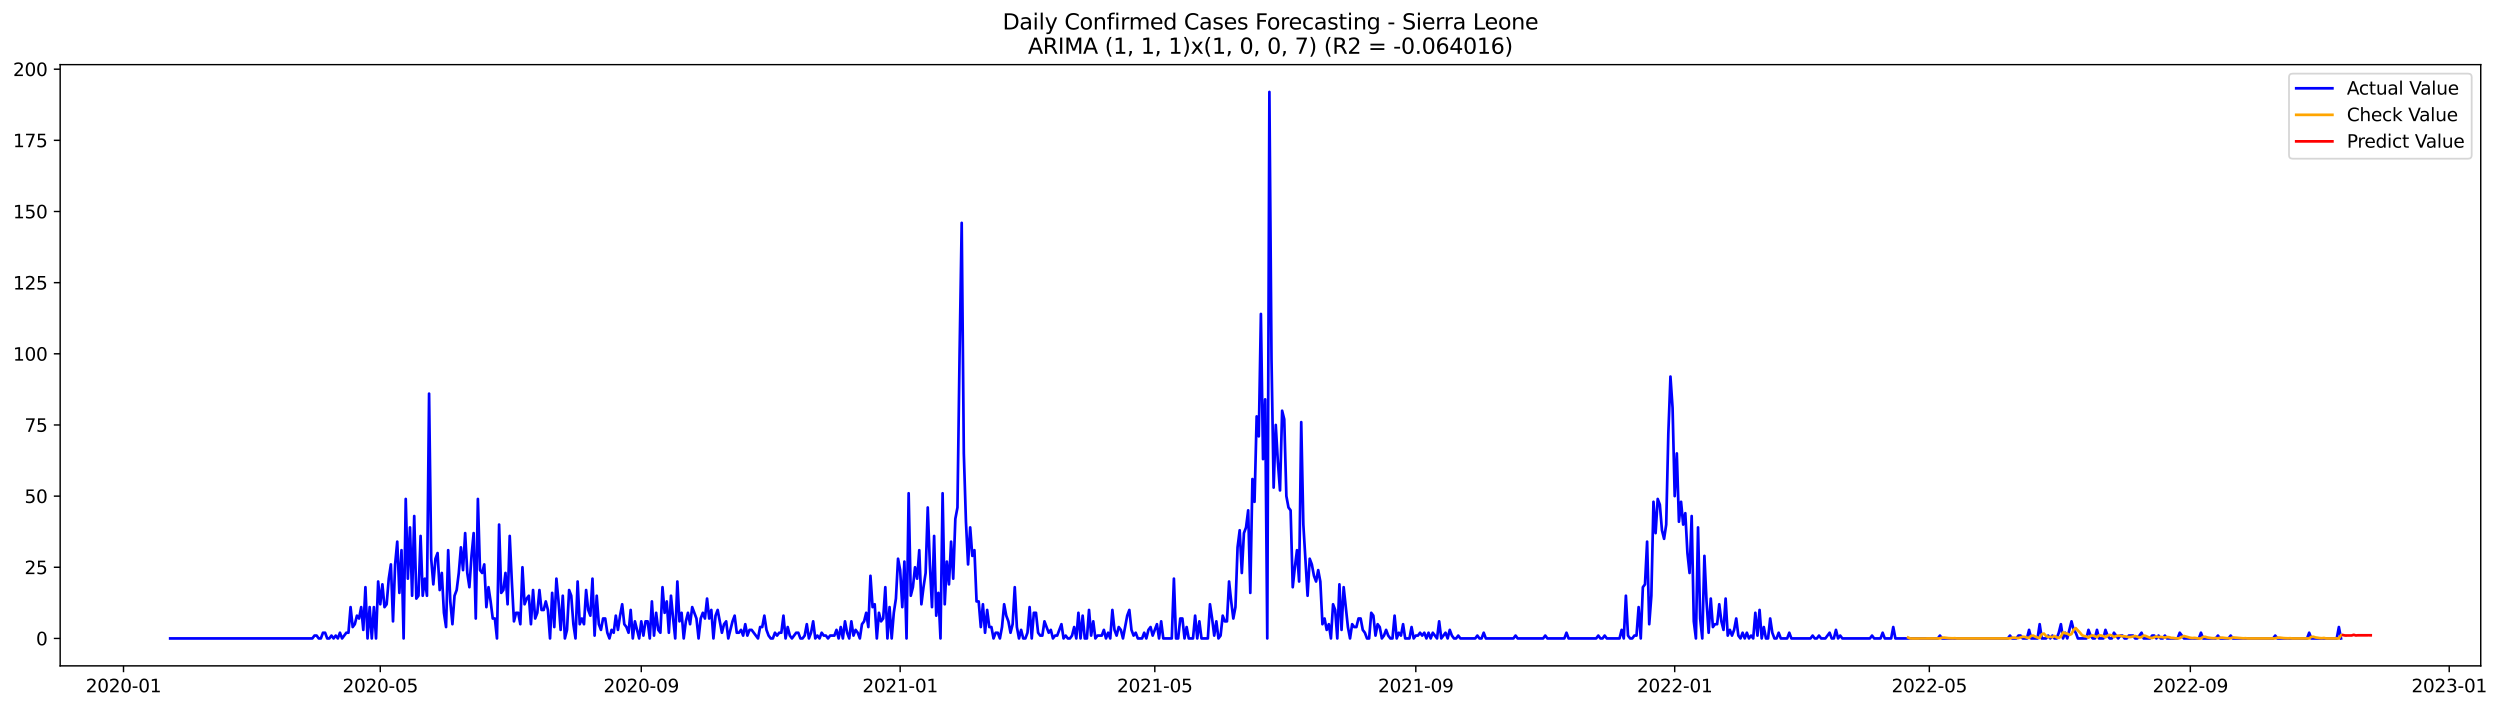 <?xml version="1.0" encoding="utf-8" standalone="no"?>
<!DOCTYPE svg PUBLIC "-//W3C//DTD SVG 1.1//EN"
  "http://www.w3.org/Graphics/SVG/1.1/DTD/svg11.dtd">
<svg xmlns:xlink="http://www.w3.org/1999/xlink" width="1383.145pt" height="392.274pt" viewBox="0 0 1383.145 392.274" xmlns="http://www.w3.org/2000/svg" version="1.1">
 <defs>
  <style type="text/css">*{stroke-linejoin: round; stroke-linecap: butt}</style>
 </defs>
 <g id="figure_1">
  <g id="patch_1">
   <path d="M 0 392.274 
L 1383.145 392.274 
L 1383.145 0 
L 0 0 
z
" style="fill: #ffffff"/>
  </g>
  <g id="axes_1">
   <g id="patch_2">
    <path d="M 33.288 368.396 
L 1372.487 368.396 
L 1372.487 35.755 
L 33.288 35.755 
z
" style="fill: #ffffff"/>
   </g>
   <g id="matplotlib.axis_1">
    <g id="xtick_1">
     <g id="line2d_1">
      <defs>
       <path id="m77783241b8" d="M 0 0 
L 0 3.5 
" style="stroke: #000000; stroke-width: 0.8"/>
      </defs>
      <g>
       <use xlink:href="#m77783241b8" x="68.332" y="368.396" style="stroke: #000000; stroke-width: 0.8"/>
      </g>
     </g>
     <g id="text_1">
      <!-- 2020-01 -->
      <g transform="translate(47.44 382.994)scale(0.1 -0.1)">
       <defs>
        <path id="DejaVuSans-32" d="M 1228 531 
L 3431 531 
L 3431 0 
L 469 0 
L 469 531 
Q 828 903 1448 1529 
Q 2069 2156 2228 2338 
Q 2531 2678 2651 2914 
Q 2772 3150 2772 3378 
Q 2772 3750 2511 3984 
Q 2250 4219 1831 4219 
Q 1534 4219 1204 4116 
Q 875 4013 500 3803 
L 500 4441 
Q 881 4594 1212 4672 
Q 1544 4750 1819 4750 
Q 2544 4750 2975 4387 
Q 3406 4025 3406 3419 
Q 3406 3131 3298 2873 
Q 3191 2616 2906 2266 
Q 2828 2175 2409 1742 
Q 1991 1309 1228 531 
z
" transform="scale(0.016)"/>
        <path id="DejaVuSans-30" d="M 2034 4250 
Q 1547 4250 1301 3770 
Q 1056 3291 1056 2328 
Q 1056 1369 1301 889 
Q 1547 409 2034 409 
Q 2525 409 2770 889 
Q 3016 1369 3016 2328 
Q 3016 3291 2770 3770 
Q 2525 4250 2034 4250 
z
M 2034 4750 
Q 2819 4750 3233 4129 
Q 3647 3509 3647 2328 
Q 3647 1150 3233 529 
Q 2819 -91 2034 -91 
Q 1250 -91 836 529 
Q 422 1150 422 2328 
Q 422 3509 836 4129 
Q 1250 4750 2034 4750 
z
" transform="scale(0.016)"/>
        <path id="DejaVuSans-2d" d="M 313 2009 
L 1997 2009 
L 1997 1497 
L 313 1497 
L 313 2009 
z
" transform="scale(0.016)"/>
        <path id="DejaVuSans-31" d="M 794 531 
L 1825 531 
L 1825 4091 
L 703 3866 
L 703 4441 
L 1819 4666 
L 2450 4666 
L 2450 531 
L 3481 531 
L 3481 0 
L 794 0 
L 794 531 
z
" transform="scale(0.016)"/>
       </defs>
       <use xlink:href="#DejaVuSans-32"/>
       <use xlink:href="#DejaVuSans-30" x="63.623"/>
       <use xlink:href="#DejaVuSans-32" x="127.246"/>
       <use xlink:href="#DejaVuSans-30" x="190.869"/>
       <use xlink:href="#DejaVuSans-2d" x="254.492"/>
       <use xlink:href="#DejaVuSans-30" x="290.576"/>
       <use xlink:href="#DejaVuSans-31" x="354.199"/>
      </g>
     </g>
    </g>
    <g id="xtick_2">
     <g id="line2d_2">
      <g>
       <use xlink:href="#m77783241b8" x="210.388" y="368.396" style="stroke: #000000; stroke-width: 0.8"/>
      </g>
     </g>
     <g id="text_2">
      <!-- 2020-05 -->
      <g transform="translate(189.496 382.994)scale(0.1 -0.1)">
       <defs>
        <path id="DejaVuSans-35" d="M 691 4666 
L 3169 4666 
L 3169 4134 
L 1269 4134 
L 1269 2991 
Q 1406 3038 1543 3061 
Q 1681 3084 1819 3084 
Q 2600 3084 3056 2656 
Q 3513 2228 3513 1497 
Q 3513 744 3044 326 
Q 2575 -91 1722 -91 
Q 1428 -91 1123 -41 
Q 819 9 494 109 
L 494 744 
Q 775 591 1075 516 
Q 1375 441 1709 441 
Q 2250 441 2565 725 
Q 2881 1009 2881 1497 
Q 2881 1984 2565 2268 
Q 2250 2553 1709 2553 
Q 1456 2553 1204 2497 
Q 953 2441 691 2322 
L 691 4666 
z
" transform="scale(0.016)"/>
       </defs>
       <use xlink:href="#DejaVuSans-32"/>
       <use xlink:href="#DejaVuSans-30" x="63.623"/>
       <use xlink:href="#DejaVuSans-32" x="127.246"/>
       <use xlink:href="#DejaVuSans-30" x="190.869"/>
       <use xlink:href="#DejaVuSans-2d" x="254.492"/>
       <use xlink:href="#DejaVuSans-30" x="290.576"/>
       <use xlink:href="#DejaVuSans-35" x="354.199"/>
      </g>
     </g>
    </g>
    <g id="xtick_3">
     <g id="line2d_3">
      <g>
       <use xlink:href="#m77783241b8" x="354.792" y="368.396" style="stroke: #000000; stroke-width: 0.8"/>
      </g>
     </g>
     <g id="text_3">
      <!-- 2020-09 -->
      <g transform="translate(333.9 382.994)scale(0.1 -0.1)">
       <defs>
        <path id="DejaVuSans-39" d="M 703 97 
L 703 672 
Q 941 559 1184 500 
Q 1428 441 1663 441 
Q 2288 441 2617 861 
Q 2947 1281 2994 2138 
Q 2813 1869 2534 1725 
Q 2256 1581 1919 1581 
Q 1219 1581 811 2004 
Q 403 2428 403 3163 
Q 403 3881 828 4315 
Q 1253 4750 1959 4750 
Q 2769 4750 3195 4129 
Q 3622 3509 3622 2328 
Q 3622 1225 3098 567 
Q 2575 -91 1691 -91 
Q 1453 -91 1209 -44 
Q 966 3 703 97 
z
M 1959 2075 
Q 2384 2075 2632 2365 
Q 2881 2656 2881 3163 
Q 2881 3666 2632 3958 
Q 2384 4250 1959 4250 
Q 1534 4250 1286 3958 
Q 1038 3666 1038 3163 
Q 1038 2656 1286 2365 
Q 1534 2075 1959 2075 
z
" transform="scale(0.016)"/>
       </defs>
       <use xlink:href="#DejaVuSans-32"/>
       <use xlink:href="#DejaVuSans-30" x="63.623"/>
       <use xlink:href="#DejaVuSans-32" x="127.246"/>
       <use xlink:href="#DejaVuSans-30" x="190.869"/>
       <use xlink:href="#DejaVuSans-2d" x="254.492"/>
       <use xlink:href="#DejaVuSans-30" x="290.576"/>
       <use xlink:href="#DejaVuSans-39" x="354.199"/>
      </g>
     </g>
    </g>
    <g id="xtick_4">
     <g id="line2d_4">
      <g>
       <use xlink:href="#m77783241b8" x="498.022" y="368.396" style="stroke: #000000; stroke-width: 0.8"/>
      </g>
     </g>
     <g id="text_4">
      <!-- 2021-01 -->
      <g transform="translate(477.13 382.994)scale(0.1 -0.1)">
       <use xlink:href="#DejaVuSans-32"/>
       <use xlink:href="#DejaVuSans-30" x="63.623"/>
       <use xlink:href="#DejaVuSans-32" x="127.246"/>
       <use xlink:href="#DejaVuSans-31" x="190.869"/>
       <use xlink:href="#DejaVuSans-2d" x="254.492"/>
       <use xlink:href="#DejaVuSans-30" x="290.576"/>
       <use xlink:href="#DejaVuSans-31" x="354.199"/>
      </g>
     </g>
    </g>
    <g id="xtick_5">
     <g id="line2d_5">
      <g>
       <use xlink:href="#m77783241b8" x="638.904" y="368.396" style="stroke: #000000; stroke-width: 0.8"/>
      </g>
     </g>
     <g id="text_5">
      <!-- 2021-05 -->
      <g transform="translate(618.012 382.994)scale(0.1 -0.1)">
       <use xlink:href="#DejaVuSans-32"/>
       <use xlink:href="#DejaVuSans-30" x="63.623"/>
       <use xlink:href="#DejaVuSans-32" x="127.246"/>
       <use xlink:href="#DejaVuSans-31" x="190.869"/>
       <use xlink:href="#DejaVuSans-2d" x="254.492"/>
       <use xlink:href="#DejaVuSans-30" x="290.576"/>
       <use xlink:href="#DejaVuSans-35" x="354.199"/>
      </g>
     </g>
    </g>
    <g id="xtick_6">
     <g id="line2d_6">
      <g>
       <use xlink:href="#m77783241b8" x="783.308" y="368.396" style="stroke: #000000; stroke-width: 0.8"/>
      </g>
     </g>
     <g id="text_6">
      <!-- 2021-09 -->
      <g transform="translate(762.416 382.994)scale(0.1 -0.1)">
       <use xlink:href="#DejaVuSans-32"/>
       <use xlink:href="#DejaVuSans-30" x="63.623"/>
       <use xlink:href="#DejaVuSans-32" x="127.246"/>
       <use xlink:href="#DejaVuSans-31" x="190.869"/>
       <use xlink:href="#DejaVuSans-2d" x="254.492"/>
       <use xlink:href="#DejaVuSans-30" x="290.576"/>
       <use xlink:href="#DejaVuSans-39" x="354.199"/>
      </g>
     </g>
    </g>
    <g id="xtick_7">
     <g id="line2d_7">
      <g>
       <use xlink:href="#m77783241b8" x="926.538" y="368.396" style="stroke: #000000; stroke-width: 0.8"/>
      </g>
     </g>
     <g id="text_7">
      <!-- 2022-01 -->
      <g transform="translate(905.646 382.994)scale(0.1 -0.1)">
       <use xlink:href="#DejaVuSans-32"/>
       <use xlink:href="#DejaVuSans-30" x="63.623"/>
       <use xlink:href="#DejaVuSans-32" x="127.246"/>
       <use xlink:href="#DejaVuSans-32" x="190.869"/>
       <use xlink:href="#DejaVuSans-2d" x="254.492"/>
       <use xlink:href="#DejaVuSans-30" x="290.576"/>
       <use xlink:href="#DejaVuSans-31" x="354.199"/>
      </g>
     </g>
    </g>
    <g id="xtick_8">
     <g id="line2d_8">
      <g>
       <use xlink:href="#m77783241b8" x="1067.419" y="368.396" style="stroke: #000000; stroke-width: 0.8"/>
      </g>
     </g>
     <g id="text_8">
      <!-- 2022-05 -->
      <g transform="translate(1046.528 382.994)scale(0.1 -0.1)">
       <use xlink:href="#DejaVuSans-32"/>
       <use xlink:href="#DejaVuSans-30" x="63.623"/>
       <use xlink:href="#DejaVuSans-32" x="127.246"/>
       <use xlink:href="#DejaVuSans-32" x="190.869"/>
       <use xlink:href="#DejaVuSans-2d" x="254.492"/>
       <use xlink:href="#DejaVuSans-30" x="290.576"/>
       <use xlink:href="#DejaVuSans-35" x="354.199"/>
      </g>
     </g>
    </g>
    <g id="xtick_9">
     <g id="line2d_9">
      <g>
       <use xlink:href="#m77783241b8" x="1211.823" y="368.396" style="stroke: #000000; stroke-width: 0.8"/>
      </g>
     </g>
     <g id="text_9">
      <!-- 2022-09 -->
      <g transform="translate(1190.932 382.994)scale(0.1 -0.1)">
       <use xlink:href="#DejaVuSans-32"/>
       <use xlink:href="#DejaVuSans-30" x="63.623"/>
       <use xlink:href="#DejaVuSans-32" x="127.246"/>
       <use xlink:href="#DejaVuSans-32" x="190.869"/>
       <use xlink:href="#DejaVuSans-2d" x="254.492"/>
       <use xlink:href="#DejaVuSans-30" x="290.576"/>
       <use xlink:href="#DejaVuSans-39" x="354.199"/>
      </g>
     </g>
    </g>
    <g id="xtick_10">
     <g id="line2d_10">
      <g>
       <use xlink:href="#m77783241b8" x="1355.053" y="368.396" style="stroke: #000000; stroke-width: 0.8"/>
      </g>
     </g>
     <g id="text_10">
      <!-- 2023-01 -->
      <g transform="translate(1334.162 382.994)scale(0.1 -0.1)">
       <defs>
        <path id="DejaVuSans-33" d="M 2597 2516 
Q 3050 2419 3304 2112 
Q 3559 1806 3559 1356 
Q 3559 666 3084 287 
Q 2609 -91 1734 -91 
Q 1441 -91 1130 -33 
Q 819 25 488 141 
L 488 750 
Q 750 597 1062 519 
Q 1375 441 1716 441 
Q 2309 441 2620 675 
Q 2931 909 2931 1356 
Q 2931 1769 2642 2001 
Q 2353 2234 1838 2234 
L 1294 2234 
L 1294 2753 
L 1863 2753 
Q 2328 2753 2575 2939 
Q 2822 3125 2822 3475 
Q 2822 3834 2567 4026 
Q 2313 4219 1838 4219 
Q 1578 4219 1281 4162 
Q 984 4106 628 3988 
L 628 4550 
Q 988 4650 1302 4700 
Q 1616 4750 1894 4750 
Q 2613 4750 3031 4423 
Q 3450 4097 3450 3541 
Q 3450 3153 3228 2886 
Q 3006 2619 2597 2516 
z
" transform="scale(0.016)"/>
       </defs>
       <use xlink:href="#DejaVuSans-32"/>
       <use xlink:href="#DejaVuSans-30" x="63.623"/>
       <use xlink:href="#DejaVuSans-32" x="127.246"/>
       <use xlink:href="#DejaVuSans-33" x="190.869"/>
       <use xlink:href="#DejaVuSans-2d" x="254.492"/>
       <use xlink:href="#DejaVuSans-30" x="290.576"/>
       <use xlink:href="#DejaVuSans-31" x="354.199"/>
      </g>
     </g>
    </g>
   </g>
   <g id="matplotlib.axis_2">
    <g id="ytick_1">
     <g id="line2d_11">
      <defs>
       <path id="m0a42fe0233" d="M 0 0 
L -3.5 0 
" style="stroke: #000000; stroke-width: 0.8"/>
      </defs>
      <g>
       <use xlink:href="#m0a42fe0233" x="33.288" y="353.215" style="stroke: #000000; stroke-width: 0.8"/>
      </g>
     </g>
     <g id="text_11">
      <!-- 0 -->
      <g transform="translate(19.925 357.014)scale(0.1 -0.1)">
       <use xlink:href="#DejaVuSans-30"/>
      </g>
     </g>
    </g>
    <g id="ytick_2">
     <g id="line2d_12">
      <g>
       <use xlink:href="#m0a42fe0233" x="33.288" y="313.848" style="stroke: #000000; stroke-width: 0.8"/>
      </g>
     </g>
     <g id="text_12">
      <!-- 25 -->
      <g transform="translate(13.562 317.647)scale(0.1 -0.1)">
       <use xlink:href="#DejaVuSans-32"/>
       <use xlink:href="#DejaVuSans-35" x="63.623"/>
      </g>
     </g>
    </g>
    <g id="ytick_3">
     <g id="line2d_13">
      <g>
       <use xlink:href="#m0a42fe0233" x="33.288" y="274.481" style="stroke: #000000; stroke-width: 0.8"/>
      </g>
     </g>
     <g id="text_13">
      <!-- 50 -->
      <g transform="translate(13.562 278.28)scale(0.1 -0.1)">
       <use xlink:href="#DejaVuSans-35"/>
       <use xlink:href="#DejaVuSans-30" x="63.623"/>
      </g>
     </g>
    </g>
    <g id="ytick_4">
     <g id="line2d_14">
      <g>
       <use xlink:href="#m0a42fe0233" x="33.288" y="235.113" style="stroke: #000000; stroke-width: 0.8"/>
      </g>
     </g>
     <g id="text_14">
      <!-- 75 -->
      <g transform="translate(13.562 238.913)scale(0.1 -0.1)">
       <defs>
        <path id="DejaVuSans-37" d="M 525 4666 
L 3525 4666 
L 3525 4397 
L 1831 0 
L 1172 0 
L 2766 4134 
L 525 4134 
L 525 4666 
z
" transform="scale(0.016)"/>
       </defs>
       <use xlink:href="#DejaVuSans-37"/>
       <use xlink:href="#DejaVuSans-35" x="63.623"/>
      </g>
     </g>
    </g>
    <g id="ytick_5">
     <g id="line2d_15">
      <g>
       <use xlink:href="#m0a42fe0233" x="33.288" y="195.746" style="stroke: #000000; stroke-width: 0.8"/>
      </g>
     </g>
     <g id="text_15">
      <!-- 100 -->
      <g transform="translate(7.2 199.546)scale(0.1 -0.1)">
       <use xlink:href="#DejaVuSans-31"/>
       <use xlink:href="#DejaVuSans-30" x="63.623"/>
       <use xlink:href="#DejaVuSans-30" x="127.246"/>
      </g>
     </g>
    </g>
    <g id="ytick_6">
     <g id="line2d_16">
      <g>
       <use xlink:href="#m0a42fe0233" x="33.288" y="156.379" style="stroke: #000000; stroke-width: 0.8"/>
      </g>
     </g>
     <g id="text_16">
      <!-- 125 -->
      <g transform="translate(7.2 160.179)scale(0.1 -0.1)">
       <use xlink:href="#DejaVuSans-31"/>
       <use xlink:href="#DejaVuSans-32" x="63.623"/>
       <use xlink:href="#DejaVuSans-35" x="127.246"/>
      </g>
     </g>
    </g>
    <g id="ytick_7">
     <g id="line2d_17">
      <g>
       <use xlink:href="#m0a42fe0233" x="33.288" y="117.012" style="stroke: #000000; stroke-width: 0.8"/>
      </g>
     </g>
     <g id="text_17">
      <!-- 150 -->
      <g transform="translate(7.2 120.811)scale(0.1 -0.1)">
       <use xlink:href="#DejaVuSans-31"/>
       <use xlink:href="#DejaVuSans-35" x="63.623"/>
       <use xlink:href="#DejaVuSans-30" x="127.246"/>
      </g>
     </g>
    </g>
    <g id="ytick_8">
     <g id="line2d_18">
      <g>
       <use xlink:href="#m0a42fe0233" x="33.288" y="77.645" style="stroke: #000000; stroke-width: 0.8"/>
      </g>
     </g>
     <g id="text_18">
      <!-- 175 -->
      <g transform="translate(7.2 81.444)scale(0.1 -0.1)">
       <use xlink:href="#DejaVuSans-31"/>
       <use xlink:href="#DejaVuSans-37" x="63.623"/>
       <use xlink:href="#DejaVuSans-35" x="127.246"/>
      </g>
     </g>
    </g>
    <g id="ytick_9">
     <g id="line2d_19">
      <g>
       <use xlink:href="#m0a42fe0233" x="33.288" y="38.278" style="stroke: #000000; stroke-width: 0.8"/>
      </g>
     </g>
     <g id="text_19">
      <!-- 200 -->
      <g transform="translate(7.2 42.077)scale(0.1 -0.1)">
       <use xlink:href="#DejaVuSans-32"/>
       <use xlink:href="#DejaVuSans-30" x="63.623"/>
       <use xlink:href="#DejaVuSans-30" x="127.246"/>
      </g>
     </g>
    </g>
   </g>
   <g id="line2d_20">
    <path d="M 94.16 353.215 
L 172.819 353.215 
L 173.993 351.64 
L 175.167 351.64 
L 176.341 353.215 
L 177.515 353.215 
L 178.689 350.065 
L 179.863 350.065 
L 181.037 353.215 
L 182.211 353.215 
L 183.385 351.64 
L 184.559 353.215 
L 185.733 351.64 
L 186.907 353.215 
L 188.082 350.065 
L 189.256 353.215 
L 191.604 350.065 
L 192.778 350.065 
L 193.952 335.893 
L 195.126 346.916 
L 196.3 345.341 
L 197.474 340.617 
L 198.648 342.192 
L 199.822 335.893 
L 200.996 348.491 
L 202.17 324.87 
L 203.344 353.215 
L 204.518 335.893 
L 205.692 353.215 
L 206.866 335.893 
L 208.04 353.215 
L 209.214 321.721 
L 210.388 334.319 
L 211.562 323.296 
L 212.736 335.893 
L 213.91 334.319 
L 215.084 320.146 
L 216.258 312.273 
L 217.432 343.767 
L 218.606 312.273 
L 219.78 299.676 
L 220.954 328.02 
L 222.128 304.4 
L 223.302 353.215 
L 224.476 276.055 
L 225.65 320.146 
L 226.824 291.802 
L 227.998 329.595 
L 229.172 285.503 
L 230.346 331.169 
L 231.52 329.595 
L 232.694 296.526 
L 233.868 329.595 
L 235.042 320.146 
L 236.216 329.595 
L 237.39 217.792 
L 238.564 309.124 
L 239.738 323.296 
L 240.912 309.124 
L 242.086 305.974 
L 243.26 326.445 
L 244.434 316.997 
L 245.608 339.043 
L 246.782 346.916 
L 247.956 304.4 
L 249.13 332.744 
L 250.304 345.341 
L 251.478 329.595 
L 252.652 326.445 
L 253.826 316.997 
L 255 302.825 
L 256.174 315.422 
L 257.348 294.951 
L 258.522 316.997 
L 259.696 324.87 
L 260.87 307.549 
L 262.045 294.951 
L 263.219 342.192 
L 264.393 276.055 
L 265.567 315.422 
L 266.741 316.997 
L 267.915 312.273 
L 269.089 335.893 
L 270.263 324.87 
L 271.437 332.744 
L 272.611 342.192 
L 273.785 342.192 
L 274.959 353.215 
L 276.133 290.227 
L 277.307 328.02 
L 278.481 326.445 
L 279.655 316.997 
L 280.829 334.319 
L 282.003 296.526 
L 283.177 321.721 
L 284.351 343.767 
L 285.525 339.043 
L 286.699 339.043 
L 287.873 345.341 
L 289.047 313.848 
L 290.221 334.319 
L 291.395 331.169 
L 292.569 329.595 
L 293.743 345.341 
L 294.917 326.445 
L 296.091 342.192 
L 297.265 339.043 
L 298.439 326.445 
L 299.613 337.468 
L 300.787 337.468 
L 301.961 332.744 
L 303.135 337.468 
L 304.309 353.215 
L 305.483 328.02 
L 306.657 346.916 
L 307.831 320.146 
L 309.005 332.744 
L 310.179 348.491 
L 311.353 329.595 
L 312.527 353.215 
L 313.701 348.491 
L 314.875 326.445 
L 316.049 329.595 
L 317.223 345.341 
L 318.397 353.215 
L 319.571 321.721 
L 320.745 345.341 
L 321.919 342.192 
L 323.093 345.341 
L 324.267 326.445 
L 325.441 337.468 
L 326.615 340.617 
L 327.789 320.146 
L 328.963 351.64 
L 330.137 329.595 
L 331.311 345.341 
L 332.485 348.491 
L 333.659 342.192 
L 334.833 342.192 
L 336.008 350.065 
L 337.182 353.215 
L 338.356 348.491 
L 339.53 350.065 
L 340.704 340.617 
L 341.878 348.491 
L 343.052 340.617 
L 344.226 334.319 
L 345.4 345.341 
L 346.574 346.916 
L 347.748 350.065 
L 348.922 337.468 
L 350.096 353.215 
L 351.27 343.767 
L 353.618 353.215 
L 354.792 343.767 
L 355.966 351.64 
L 357.14 343.767 
L 358.314 343.767 
L 359.488 353.215 
L 360.662 332.744 
L 361.836 351.64 
L 363.01 339.043 
L 364.184 348.491 
L 365.358 350.065 
L 366.532 324.87 
L 367.706 339.043 
L 368.88 332.744 
L 370.054 350.065 
L 371.228 329.595 
L 372.402 342.192 
L 373.576 353.215 
L 374.75 321.721 
L 375.924 343.767 
L 377.098 339.043 
L 378.272 353.215 
L 379.446 343.767 
L 380.62 339.043 
L 381.794 345.341 
L 382.968 335.893 
L 385.316 342.192 
L 386.49 353.215 
L 387.664 342.192 
L 388.838 339.043 
L 390.012 342.192 
L 391.186 331.169 
L 392.36 342.192 
L 393.534 337.468 
L 394.708 353.215 
L 395.882 340.617 
L 397.056 337.468 
L 399.404 350.065 
L 400.578 345.341 
L 401.752 343.767 
L 402.926 353.215 
L 405.274 343.767 
L 406.448 340.617 
L 407.622 350.065 
L 408.797 350.065 
L 409.971 348.491 
L 411.145 351.64 
L 412.319 345.341 
L 413.493 351.64 
L 414.667 348.491 
L 415.841 348.491 
L 419.363 353.215 
L 420.537 346.916 
L 421.711 346.916 
L 422.885 340.617 
L 424.059 348.491 
L 425.233 351.64 
L 426.407 353.215 
L 427.581 353.215 
L 428.755 350.065 
L 429.929 351.64 
L 431.103 350.065 
L 432.277 350.065 
L 433.451 340.617 
L 434.625 353.215 
L 435.799 346.916 
L 436.973 351.64 
L 438.147 353.215 
L 440.495 350.065 
L 441.669 350.065 
L 442.843 353.215 
L 444.017 353.215 
L 445.191 351.64 
L 446.365 345.341 
L 447.539 353.215 
L 448.713 350.065 
L 449.887 343.767 
L 451.061 353.215 
L 452.235 351.64 
L 453.409 353.215 
L 454.583 350.065 
L 455.757 351.64 
L 456.931 351.64 
L 458.105 353.215 
L 459.279 351.64 
L 461.627 351.64 
L 462.801 348.491 
L 463.975 353.215 
L 465.149 346.916 
L 466.323 353.215 
L 467.497 343.767 
L 468.671 350.065 
L 469.845 353.215 
L 471.019 343.767 
L 472.193 351.64 
L 473.367 348.491 
L 474.541 350.065 
L 475.715 353.215 
L 476.889 345.341 
L 478.063 343.767 
L 479.237 339.043 
L 480.411 346.916 
L 481.585 318.572 
L 482.76 335.893 
L 483.934 334.319 
L 485.108 353.215 
L 486.282 339.043 
L 487.456 343.767 
L 488.63 342.192 
L 489.804 324.87 
L 490.978 353.215 
L 492.152 335.893 
L 493.326 353.215 
L 494.5 339.043 
L 495.674 331.169 
L 496.848 309.124 
L 498.022 315.422 
L 499.196 335.893 
L 500.37 310.698 
L 501.544 353.215 
L 502.718 272.906 
L 503.892 329.595 
L 505.066 324.87 
L 506.24 313.848 
L 507.414 320.146 
L 508.588 304.4 
L 509.762 334.319 
L 510.936 324.87 
L 512.11 316.997 
L 513.284 280.779 
L 514.458 312.273 
L 515.632 335.893 
L 516.806 296.526 
L 517.98 340.617 
L 519.154 328.02 
L 520.328 353.215 
L 521.502 272.906 
L 522.676 334.319 
L 523.85 310.698 
L 525.024 323.296 
L 526.198 299.676 
L 527.372 320.146 
L 528.546 287.078 
L 529.72 280.779 
L 530.894 195.746 
L 532.068 123.311 
L 533.242 250.86 
L 534.416 288.653 
L 535.59 312.273 
L 536.764 291.802 
L 537.938 307.549 
L 539.112 304.4 
L 540.286 332.744 
L 541.46 332.744 
L 542.634 346.916 
L 543.808 334.319 
L 544.982 350.065 
L 546.156 337.468 
L 547.33 346.916 
L 548.504 346.916 
L 549.678 353.215 
L 550.852 350.065 
L 552.026 350.065 
L 553.2 353.215 
L 554.374 346.916 
L 555.548 334.319 
L 556.723 340.617 
L 557.897 343.767 
L 559.071 350.065 
L 560.245 345.341 
L 561.419 324.87 
L 562.593 346.916 
L 563.767 353.215 
L 564.941 348.491 
L 566.115 353.215 
L 567.289 353.215 
L 568.463 350.065 
L 569.637 335.893 
L 570.811 353.215 
L 571.985 339.043 
L 573.159 339.043 
L 574.333 350.065 
L 575.507 351.64 
L 576.681 351.64 
L 577.855 343.767 
L 580.203 350.065 
L 581.377 348.491 
L 582.551 353.215 
L 583.725 351.64 
L 584.899 351.64 
L 587.247 345.341 
L 588.421 353.215 
L 589.595 351.64 
L 590.769 353.215 
L 591.943 353.215 
L 593.117 351.64 
L 594.291 346.916 
L 595.465 353.215 
L 596.639 339.043 
L 597.813 353.215 
L 598.987 340.617 
L 600.161 353.215 
L 601.335 353.215 
L 602.509 337.468 
L 603.683 351.64 
L 604.857 343.767 
L 606.031 353.215 
L 607.205 351.64 
L 609.553 351.64 
L 610.727 348.491 
L 611.901 353.215 
L 613.075 350.065 
L 614.249 353.215 
L 615.423 337.468 
L 616.597 348.491 
L 617.771 351.64 
L 618.945 346.916 
L 620.119 348.491 
L 621.293 353.215 
L 623.641 340.617 
L 624.815 337.468 
L 625.989 348.491 
L 627.163 351.64 
L 628.337 350.065 
L 629.512 353.215 
L 631.86 353.215 
L 633.034 350.065 
L 634.208 353.215 
L 635.382 348.491 
L 636.556 346.916 
L 637.73 351.64 
L 640.078 345.341 
L 641.252 353.215 
L 642.426 343.767 
L 643.6 353.215 
L 648.296 353.215 
L 649.47 320.146 
L 650.644 353.215 
L 651.818 353.215 
L 652.992 342.192 
L 654.166 342.192 
L 655.34 353.215 
L 656.514 346.916 
L 657.688 353.215 
L 660.036 353.215 
L 661.21 340.617 
L 662.384 353.215 
L 663.558 343.767 
L 664.732 353.215 
L 668.254 353.215 
L 669.428 334.319 
L 670.602 342.192 
L 671.776 351.64 
L 672.95 343.767 
L 674.124 353.215 
L 675.298 351.64 
L 676.472 340.617 
L 677.646 343.767 
L 678.82 343.767 
L 679.994 321.721 
L 681.168 332.744 
L 682.342 342.192 
L 683.516 335.893 
L 684.69 302.825 
L 685.864 293.377 
L 687.038 316.997 
L 688.212 294.951 
L 689.386 291.802 
L 690.56 282.354 
L 691.734 328.02 
L 692.908 265.032 
L 694.082 277.63 
L 695.256 230.389 
L 696.43 241.412 
L 697.604 173.701 
L 698.778 254.01 
L 699.952 220.941 
L 701.126 353.215 
L 702.3 50.876 
L 703.475 198.896 
L 704.649 269.757 
L 705.823 235.113 
L 706.997 255.584 
L 708.171 271.331 
L 709.345 227.24 
L 710.519 231.964 
L 711.693 274.481 
L 712.867 280.779 
L 714.041 282.354 
L 715.215 324.87 
L 716.389 313.848 
L 717.563 304.4 
L 718.737 321.721 
L 719.911 233.539 
L 721.085 290.227 
L 723.433 329.595 
L 724.607 309.124 
L 725.781 312.273 
L 726.955 318.572 
L 728.129 321.721 
L 729.303 315.422 
L 730.477 321.721 
L 731.651 345.341 
L 732.825 342.192 
L 733.999 348.491 
L 735.173 345.341 
L 736.347 353.215 
L 737.521 334.319 
L 738.695 337.468 
L 739.869 353.215 
L 741.043 323.296 
L 742.217 348.491 
L 743.391 324.87 
L 745.739 346.916 
L 746.913 353.215 
L 748.087 345.341 
L 749.261 346.916 
L 750.435 346.916 
L 751.609 342.192 
L 752.783 342.192 
L 753.957 348.491 
L 755.131 350.065 
L 756.305 353.215 
L 757.479 353.215 
L 758.653 339.043 
L 759.827 340.617 
L 761.001 351.64 
L 762.175 345.341 
L 763.349 346.916 
L 764.523 353.215 
L 765.697 351.64 
L 766.871 348.491 
L 768.045 351.64 
L 769.219 353.215 
L 770.393 353.215 
L 771.567 340.617 
L 772.741 353.215 
L 773.915 350.065 
L 775.089 351.64 
L 776.263 345.341 
L 777.438 353.215 
L 779.786 353.215 
L 780.96 346.916 
L 782.134 353.215 
L 783.308 351.64 
L 784.482 351.64 
L 785.656 350.065 
L 786.83 351.64 
L 788.004 350.065 
L 789.178 353.215 
L 790.352 350.065 
L 791.526 353.215 
L 792.7 350.065 
L 795.048 353.215 
L 796.222 343.767 
L 797.396 353.215 
L 799.744 350.065 
L 800.918 353.215 
L 802.092 348.491 
L 803.266 351.64 
L 804.44 353.215 
L 805.614 353.215 
L 806.788 351.64 
L 807.962 353.215 
L 816.18 353.215 
L 817.354 351.64 
L 818.528 353.215 
L 819.702 353.215 
L 820.876 350.065 
L 822.05 353.215 
L 837.312 353.215 
L 838.486 351.64 
L 839.66 353.215 
L 853.749 353.215 
L 854.923 351.64 
L 856.097 353.215 
L 865.489 353.215 
L 866.663 350.065 
L 867.837 353.215 
L 883.099 353.215 
L 884.273 351.64 
L 885.447 353.215 
L 886.621 353.215 
L 887.795 351.64 
L 888.969 353.215 
L 896.013 353.215 
L 897.187 348.491 
L 898.361 353.215 
L 899.535 329.595 
L 900.709 351.64 
L 901.883 353.215 
L 903.057 353.215 
L 904.231 351.64 
L 905.405 351.64 
L 906.579 335.893 
L 907.753 353.215 
L 908.927 324.87 
L 910.101 323.296 
L 911.275 299.676 
L 912.449 345.341 
L 913.623 329.595 
L 914.797 277.63 
L 915.971 294.951 
L 917.145 276.055 
L 918.319 279.205 
L 919.493 293.377 
L 920.667 298.101 
L 921.841 290.227 
L 923.015 239.838 
L 924.19 208.344 
L 925.364 225.665 
L 926.538 274.481 
L 927.712 250.86 
L 928.886 288.653 
L 930.06 277.63 
L 931.234 290.227 
L 932.408 283.929 
L 933.582 305.974 
L 934.756 316.997 
L 935.93 285.503 
L 937.104 343.767 
L 938.278 353.215 
L 939.452 291.802 
L 940.626 342.192 
L 941.8 353.215 
L 942.974 307.549 
L 944.148 332.744 
L 945.322 350.065 
L 946.496 331.169 
L 947.67 346.916 
L 948.844 345.341 
L 950.018 345.341 
L 951.192 334.319 
L 952.366 343.767 
L 953.54 348.491 
L 954.714 331.169 
L 955.888 351.64 
L 957.062 348.491 
L 958.236 351.64 
L 959.41 348.491 
L 960.584 342.192 
L 961.758 351.64 
L 962.932 353.215 
L 964.106 350.065 
L 965.28 353.215 
L 966.454 350.065 
L 967.628 353.215 
L 968.802 351.64 
L 969.976 353.215 
L 971.15 339.043 
L 972.324 351.64 
L 973.498 337.468 
L 974.672 353.215 
L 975.846 346.916 
L 977.02 353.215 
L 978.194 353.215 
L 979.368 342.192 
L 980.542 350.065 
L 981.716 353.215 
L 982.89 353.215 
L 984.064 350.065 
L 985.238 353.215 
L 988.76 353.215 
L 989.934 350.065 
L 991.108 353.215 
L 1001.675 353.215 
L 1002.849 351.64 
L 1004.023 353.215 
L 1005.197 353.215 
L 1006.371 351.64 
L 1007.545 353.215 
L 1009.893 353.215 
L 1012.241 350.065 
L 1013.415 353.215 
L 1014.589 353.215 
L 1015.763 348.491 
L 1016.937 353.215 
L 1018.111 351.64 
L 1019.285 353.215 
L 1034.547 353.215 
L 1035.721 351.64 
L 1036.895 353.215 
L 1040.417 353.215 
L 1041.591 350.065 
L 1042.765 353.215 
L 1046.287 353.215 
L 1047.461 346.916 
L 1048.635 353.215 
L 1072.116 353.215 
L 1073.29 351.64 
L 1074.464 353.215 
L 1110.858 353.215 
L 1112.032 351.64 
L 1113.206 353.215 
L 1115.554 353.215 
L 1116.728 351.64 
L 1117.902 351.64 
L 1119.076 353.215 
L 1121.424 353.215 
L 1122.598 348.491 
L 1123.772 353.215 
L 1127.294 353.215 
L 1128.468 345.341 
L 1129.642 353.215 
L 1131.99 353.215 
L 1133.164 351.64 
L 1134.338 353.215 
L 1135.512 351.64 
L 1136.686 353.215 
L 1137.86 353.215 
L 1139.034 350.065 
L 1140.208 345.341 
L 1141.382 353.215 
L 1142.556 350.065 
L 1143.73 353.215 
L 1146.079 343.767 
L 1147.253 348.491 
L 1148.427 350.065 
L 1149.601 353.215 
L 1154.297 353.215 
L 1155.471 348.491 
L 1156.645 351.64 
L 1157.819 353.215 
L 1158.993 353.215 
L 1160.167 348.491 
L 1161.341 353.215 
L 1163.689 353.215 
L 1164.863 348.491 
L 1166.037 351.64 
L 1167.211 353.215 
L 1168.385 353.215 
L 1169.559 350.065 
L 1171.907 353.215 
L 1173.081 351.64 
L 1174.255 351.64 
L 1175.429 353.215 
L 1176.603 353.215 
L 1177.777 351.64 
L 1180.125 351.64 
L 1181.299 353.215 
L 1182.473 353.215 
L 1184.821 350.065 
L 1185.995 353.215 
L 1189.517 353.215 
L 1190.691 351.64 
L 1191.865 351.64 
L 1193.039 353.215 
L 1194.213 351.64 
L 1195.387 353.215 
L 1196.561 353.215 
L 1197.735 351.64 
L 1198.909 353.215 
L 1204.779 353.215 
L 1205.953 350.065 
L 1208.301 353.215 
L 1216.519 353.215 
L 1217.693 350.065 
L 1218.868 353.215 
L 1225.912 353.215 
L 1227.086 351.64 
L 1228.26 353.215 
L 1232.956 353.215 
L 1234.13 351.64 
L 1235.304 353.215 
L 1257.61 353.215 
L 1258.784 351.64 
L 1259.958 353.215 
L 1276.394 353.215 
L 1277.568 350.065 
L 1278.742 353.215 
L 1292.831 353.215 
L 1294.005 346.916 
L 1295.179 353.215 
L 1295.179 353.215 
" clip-path="url(#pbdcc2e0097)" style="fill: none; stroke: #0000ff; stroke-width: 1.5; stroke-linecap: square"/>
   </g>
   <g id="line2d_21">
    <path d="M 1055.679 352.714 
L 1056.853 353.237 
L 1059.201 353.251 
L 1070.942 353.215 
L 1073.29 353.215 
L 1074.464 352.782 
L 1075.638 352.754 
L 1077.986 353.051 
L 1080.334 353.156 
L 1081.508 353.088 
L 1082.682 353.219 
L 1094.422 353.215 
L 1112.032 353.215 
L 1113.206 352.782 
L 1114.38 352.754 
L 1116.728 353.051 
L 1119.076 352.263 
L 1120.25 352.352 
L 1121.424 352.78 
L 1122.598 352.968 
L 1123.772 351.77 
L 1124.946 351.651 
L 1126.12 352.271 
L 1127.294 352.744 
L 1128.468 352.946 
L 1129.642 350.893 
L 1130.816 350.537 
L 1131.99 351.859 
L 1133.164 352.442 
L 1134.338 352.322 
L 1135.512 352.479 
L 1136.686 351.883 
L 1137.86 352.618 
L 1139.034 352.919 
L 1140.208 352.173 
L 1141.382 349.933 
L 1142.556 350.321 
L 1143.73 350.545 
L 1144.905 351.296 
L 1146.079 350.785 
L 1147.253 348.378 
L 1148.427 347.513 
L 1150.775 350.03 
L 1151.949 351.476 
L 1153.123 351.926 
L 1154.297 352.134 
L 1155.471 352.811 
L 1156.645 351.805 
L 1157.819 351.527 
L 1160.167 352.508 
L 1161.341 351.496 
L 1162.515 351.58 
L 1163.689 351.964 
L 1164.863 352.617 
L 1166.037 351.677 
L 1167.211 351.267 
L 1168.385 351.574 
L 1169.559 352.477 
L 1170.733 351.946 
L 1171.907 351.619 
L 1173.081 351.784 
L 1174.255 352.078 
L 1175.429 352.017 
L 1177.777 352.491 
L 1178.951 352.419 
L 1181.299 351.899 
L 1182.473 352.215 
L 1183.647 352.711 
L 1184.821 352.494 
L 1185.995 351.625 
L 1187.169 351.848 
L 1188.343 352.4 
L 1189.517 352.821 
L 1190.691 352.992 
L 1193.039 352.083 
L 1194.213 352.509 
L 1195.387 352.385 
L 1196.561 352.517 
L 1197.735 352.799 
L 1198.909 352.442 
L 1200.083 352.539 
L 1201.257 352.904 
L 1202.431 352.949 
L 1203.605 353.137 
L 1204.779 353.18 
L 1205.953 353.102 
L 1207.127 352.363 
L 1208.301 351.88 
L 1211.823 352.859 
L 1212.997 353.003 
L 1214.171 352.904 
L 1216.519 353.249 
L 1217.693 353.247 
L 1218.868 352.369 
L 1220.042 352.304 
L 1221.216 352.672 
L 1223.564 353.022 
L 1224.738 353.1 
L 1225.912 352.962 
L 1227.086 353.224 
L 1228.26 352.812 
L 1229.434 352.771 
L 1231.782 353.057 
L 1234.13 353.159 
L 1235.304 352.657 
L 1241.174 353.16 
L 1242.348 353.09 
L 1243.522 353.22 
L 1255.262 353.215 
L 1258.784 353.215 
L 1259.958 352.782 
L 1261.132 352.754 
L 1263.48 353.051 
L 1265.828 353.156 
L 1267.002 353.088 
L 1268.176 353.219 
L 1277.568 353.215 
L 1278.742 352.35 
L 1279.916 352.293 
L 1281.09 352.665 
L 1283.438 353.019 
L 1284.612 353.098 
L 1285.786 352.961 
L 1286.96 353.224 
L 1292.831 353.218 
L 1294.005 353.217 
L 1295.179 351.487 
L 1295.179 351.487 
" clip-path="url(#pbdcc2e0097)" style="fill: none; stroke: #ffa500; stroke-width: 1.5; stroke-linecap: square"/>
   </g>
   <g id="line2d_22">
    <path d="M 1296.353 351.371 
L 1297.527 351.609 
L 1298.701 351.578 
L 1299.875 351.582 
L 1301.049 351.582 
L 1302.223 351.213 
L 1303.397 351.582 
L 1304.571 351.474 
L 1305.745 351.488 
L 1306.919 351.486 
L 1308.093 351.486 
L 1309.267 351.486 
L 1310.441 351.465 
L 1311.615 351.486 
" clip-path="url(#pbdcc2e0097)" style="fill: none; stroke: #ff0000; stroke-width: 1.5; stroke-linecap: square"/>
   </g>
   <g id="patch_3">
    <path d="M 33.288 368.396 
L 33.288 35.755 
" style="fill: none; stroke: #000000; stroke-width: 0.8; stroke-linejoin: miter; stroke-linecap: square"/>
   </g>
   <g id="patch_4">
    <path d="M 1372.487 368.396 
L 1372.487 35.755 
" style="fill: none; stroke: #000000; stroke-width: 0.8; stroke-linejoin: miter; stroke-linecap: square"/>
   </g>
   <g id="patch_5">
    <path d="M 33.288 368.396 
L 1372.487 368.396 
" style="fill: none; stroke: #000000; stroke-width: 0.8; stroke-linejoin: miter; stroke-linecap: square"/>
   </g>
   <g id="patch_6">
    <path d="M 33.288 35.755 
L 1372.487 35.755 
" style="fill: none; stroke: #000000; stroke-width: 0.8; stroke-linejoin: miter; stroke-linecap: square"/>
   </g>
   <g id="text_20">
    <!-- Daily Confirmed Cases Forecasting - Sierra Leone -->
    <g transform="translate(554.712 16.318)scale(0.12 -0.12)">
     <defs>
      <path id="DejaVuSans-44" d="M 1259 4147 
L 1259 519 
L 2022 519 
Q 2988 519 3436 956 
Q 3884 1394 3884 2338 
Q 3884 3275 3436 3711 
Q 2988 4147 2022 4147 
L 1259 4147 
z
M 628 4666 
L 1925 4666 
Q 3281 4666 3915 4102 
Q 4550 3538 4550 2338 
Q 4550 1131 3912 565 
Q 3275 0 1925 0 
L 628 0 
L 628 4666 
z
" transform="scale(0.016)"/>
      <path id="DejaVuSans-61" d="M 2194 1759 
Q 1497 1759 1228 1600 
Q 959 1441 959 1056 
Q 959 750 1161 570 
Q 1363 391 1709 391 
Q 2188 391 2477 730 
Q 2766 1069 2766 1631 
L 2766 1759 
L 2194 1759 
z
M 3341 1997 
L 3341 0 
L 2766 0 
L 2766 531 
Q 2569 213 2275 61 
Q 1981 -91 1556 -91 
Q 1019 -91 701 211 
Q 384 513 384 1019 
Q 384 1609 779 1909 
Q 1175 2209 1959 2209 
L 2766 2209 
L 2766 2266 
Q 2766 2663 2505 2880 
Q 2244 3097 1772 3097 
Q 1472 3097 1187 3025 
Q 903 2953 641 2809 
L 641 3341 
Q 956 3463 1253 3523 
Q 1550 3584 1831 3584 
Q 2591 3584 2966 3190 
Q 3341 2797 3341 1997 
z
" transform="scale(0.016)"/>
      <path id="DejaVuSans-69" d="M 603 3500 
L 1178 3500 
L 1178 0 
L 603 0 
L 603 3500 
z
M 603 4863 
L 1178 4863 
L 1178 4134 
L 603 4134 
L 603 4863 
z
" transform="scale(0.016)"/>
      <path id="DejaVuSans-6c" d="M 603 4863 
L 1178 4863 
L 1178 0 
L 603 0 
L 603 4863 
z
" transform="scale(0.016)"/>
      <path id="DejaVuSans-79" d="M 2059 -325 
Q 1816 -950 1584 -1140 
Q 1353 -1331 966 -1331 
L 506 -1331 
L 506 -850 
L 844 -850 
Q 1081 -850 1212 -737 
Q 1344 -625 1503 -206 
L 1606 56 
L 191 3500 
L 800 3500 
L 1894 763 
L 2988 3500 
L 3597 3500 
L 2059 -325 
z
" transform="scale(0.016)"/>
      <path id="DejaVuSans-20" transform="scale(0.016)"/>
      <path id="DejaVuSans-43" d="M 4122 4306 
L 4122 3641 
Q 3803 3938 3442 4084 
Q 3081 4231 2675 4231 
Q 1875 4231 1450 3742 
Q 1025 3253 1025 2328 
Q 1025 1406 1450 917 
Q 1875 428 2675 428 
Q 3081 428 3442 575 
Q 3803 722 4122 1019 
L 4122 359 
Q 3791 134 3420 21 
Q 3050 -91 2638 -91 
Q 1578 -91 968 557 
Q 359 1206 359 2328 
Q 359 3453 968 4101 
Q 1578 4750 2638 4750 
Q 3056 4750 3426 4639 
Q 3797 4528 4122 4306 
z
" transform="scale(0.016)"/>
      <path id="DejaVuSans-6f" d="M 1959 3097 
Q 1497 3097 1228 2736 
Q 959 2375 959 1747 
Q 959 1119 1226 758 
Q 1494 397 1959 397 
Q 2419 397 2687 759 
Q 2956 1122 2956 1747 
Q 2956 2369 2687 2733 
Q 2419 3097 1959 3097 
z
M 1959 3584 
Q 2709 3584 3137 3096 
Q 3566 2609 3566 1747 
Q 3566 888 3137 398 
Q 2709 -91 1959 -91 
Q 1206 -91 779 398 
Q 353 888 353 1747 
Q 353 2609 779 3096 
Q 1206 3584 1959 3584 
z
" transform="scale(0.016)"/>
      <path id="DejaVuSans-6e" d="M 3513 2113 
L 3513 0 
L 2938 0 
L 2938 2094 
Q 2938 2591 2744 2837 
Q 2550 3084 2163 3084 
Q 1697 3084 1428 2787 
Q 1159 2491 1159 1978 
L 1159 0 
L 581 0 
L 581 3500 
L 1159 3500 
L 1159 2956 
Q 1366 3272 1645 3428 
Q 1925 3584 2291 3584 
Q 2894 3584 3203 3211 
Q 3513 2838 3513 2113 
z
" transform="scale(0.016)"/>
      <path id="DejaVuSans-66" d="M 2375 4863 
L 2375 4384 
L 1825 4384 
Q 1516 4384 1395 4259 
Q 1275 4134 1275 3809 
L 1275 3500 
L 2222 3500 
L 2222 3053 
L 1275 3053 
L 1275 0 
L 697 0 
L 697 3053 
L 147 3053 
L 147 3500 
L 697 3500 
L 697 3744 
Q 697 4328 969 4595 
Q 1241 4863 1831 4863 
L 2375 4863 
z
" transform="scale(0.016)"/>
      <path id="DejaVuSans-72" d="M 2631 2963 
Q 2534 3019 2420 3045 
Q 2306 3072 2169 3072 
Q 1681 3072 1420 2755 
Q 1159 2438 1159 1844 
L 1159 0 
L 581 0 
L 581 3500 
L 1159 3500 
L 1159 2956 
Q 1341 3275 1631 3429 
Q 1922 3584 2338 3584 
Q 2397 3584 2469 3576 
Q 2541 3569 2628 3553 
L 2631 2963 
z
" transform="scale(0.016)"/>
      <path id="DejaVuSans-6d" d="M 3328 2828 
Q 3544 3216 3844 3400 
Q 4144 3584 4550 3584 
Q 5097 3584 5394 3201 
Q 5691 2819 5691 2113 
L 5691 0 
L 5113 0 
L 5113 2094 
Q 5113 2597 4934 2840 
Q 4756 3084 4391 3084 
Q 3944 3084 3684 2787 
Q 3425 2491 3425 1978 
L 3425 0 
L 2847 0 
L 2847 2094 
Q 2847 2600 2669 2842 
Q 2491 3084 2119 3084 
Q 1678 3084 1418 2786 
Q 1159 2488 1159 1978 
L 1159 0 
L 581 0 
L 581 3500 
L 1159 3500 
L 1159 2956 
Q 1356 3278 1631 3431 
Q 1906 3584 2284 3584 
Q 2666 3584 2933 3390 
Q 3200 3197 3328 2828 
z
" transform="scale(0.016)"/>
      <path id="DejaVuSans-65" d="M 3597 1894 
L 3597 1613 
L 953 1613 
Q 991 1019 1311 708 
Q 1631 397 2203 397 
Q 2534 397 2845 478 
Q 3156 559 3463 722 
L 3463 178 
Q 3153 47 2828 -22 
Q 2503 -91 2169 -91 
Q 1331 -91 842 396 
Q 353 884 353 1716 
Q 353 2575 817 3079 
Q 1281 3584 2069 3584 
Q 2775 3584 3186 3129 
Q 3597 2675 3597 1894 
z
M 3022 2063 
Q 3016 2534 2758 2815 
Q 2500 3097 2075 3097 
Q 1594 3097 1305 2825 
Q 1016 2553 972 2059 
L 3022 2063 
z
" transform="scale(0.016)"/>
      <path id="DejaVuSans-64" d="M 2906 2969 
L 2906 4863 
L 3481 4863 
L 3481 0 
L 2906 0 
L 2906 525 
Q 2725 213 2448 61 
Q 2172 -91 1784 -91 
Q 1150 -91 751 415 
Q 353 922 353 1747 
Q 353 2572 751 3078 
Q 1150 3584 1784 3584 
Q 2172 3584 2448 3432 
Q 2725 3281 2906 2969 
z
M 947 1747 
Q 947 1113 1208 752 
Q 1469 391 1925 391 
Q 2381 391 2643 752 
Q 2906 1113 2906 1747 
Q 2906 2381 2643 2742 
Q 2381 3103 1925 3103 
Q 1469 3103 1208 2742 
Q 947 2381 947 1747 
z
" transform="scale(0.016)"/>
      <path id="DejaVuSans-73" d="M 2834 3397 
L 2834 2853 
Q 2591 2978 2328 3040 
Q 2066 3103 1784 3103 
Q 1356 3103 1142 2972 
Q 928 2841 928 2578 
Q 928 2378 1081 2264 
Q 1234 2150 1697 2047 
L 1894 2003 
Q 2506 1872 2764 1633 
Q 3022 1394 3022 966 
Q 3022 478 2636 193 
Q 2250 -91 1575 -91 
Q 1294 -91 989 -36 
Q 684 19 347 128 
L 347 722 
Q 666 556 975 473 
Q 1284 391 1588 391 
Q 1994 391 2212 530 
Q 2431 669 2431 922 
Q 2431 1156 2273 1281 
Q 2116 1406 1581 1522 
L 1381 1569 
Q 847 1681 609 1914 
Q 372 2147 372 2553 
Q 372 3047 722 3315 
Q 1072 3584 1716 3584 
Q 2034 3584 2315 3537 
Q 2597 3491 2834 3397 
z
" transform="scale(0.016)"/>
      <path id="DejaVuSans-46" d="M 628 4666 
L 3309 4666 
L 3309 4134 
L 1259 4134 
L 1259 2759 
L 3109 2759 
L 3109 2228 
L 1259 2228 
L 1259 0 
L 628 0 
L 628 4666 
z
" transform="scale(0.016)"/>
      <path id="DejaVuSans-63" d="M 3122 3366 
L 3122 2828 
Q 2878 2963 2633 3030 
Q 2388 3097 2138 3097 
Q 1578 3097 1268 2742 
Q 959 2388 959 1747 
Q 959 1106 1268 751 
Q 1578 397 2138 397 
Q 2388 397 2633 464 
Q 2878 531 3122 666 
L 3122 134 
Q 2881 22 2623 -34 
Q 2366 -91 2075 -91 
Q 1284 -91 818 406 
Q 353 903 353 1747 
Q 353 2603 823 3093 
Q 1294 3584 2113 3584 
Q 2378 3584 2631 3529 
Q 2884 3475 3122 3366 
z
" transform="scale(0.016)"/>
      <path id="DejaVuSans-74" d="M 1172 4494 
L 1172 3500 
L 2356 3500 
L 2356 3053 
L 1172 3053 
L 1172 1153 
Q 1172 725 1289 603 
Q 1406 481 1766 481 
L 2356 481 
L 2356 0 
L 1766 0 
Q 1100 0 847 248 
Q 594 497 594 1153 
L 594 3053 
L 172 3053 
L 172 3500 
L 594 3500 
L 594 4494 
L 1172 4494 
z
" transform="scale(0.016)"/>
      <path id="DejaVuSans-67" d="M 2906 1791 
Q 2906 2416 2648 2759 
Q 2391 3103 1925 3103 
Q 1463 3103 1205 2759 
Q 947 2416 947 1791 
Q 947 1169 1205 825 
Q 1463 481 1925 481 
Q 2391 481 2648 825 
Q 2906 1169 2906 1791 
z
M 3481 434 
Q 3481 -459 3084 -895 
Q 2688 -1331 1869 -1331 
Q 1566 -1331 1297 -1286 
Q 1028 -1241 775 -1147 
L 775 -588 
Q 1028 -725 1275 -790 
Q 1522 -856 1778 -856 
Q 2344 -856 2625 -561 
Q 2906 -266 2906 331 
L 2906 616 
Q 2728 306 2450 153 
Q 2172 0 1784 0 
Q 1141 0 747 490 
Q 353 981 353 1791 
Q 353 2603 747 3093 
Q 1141 3584 1784 3584 
Q 2172 3584 2450 3431 
Q 2728 3278 2906 2969 
L 2906 3500 
L 3481 3500 
L 3481 434 
z
" transform="scale(0.016)"/>
      <path id="DejaVuSans-53" d="M 3425 4513 
L 3425 3897 
Q 3066 4069 2747 4153 
Q 2428 4238 2131 4238 
Q 1616 4238 1336 4038 
Q 1056 3838 1056 3469 
Q 1056 3159 1242 3001 
Q 1428 2844 1947 2747 
L 2328 2669 
Q 3034 2534 3370 2195 
Q 3706 1856 3706 1288 
Q 3706 609 3251 259 
Q 2797 -91 1919 -91 
Q 1588 -91 1214 -16 
Q 841 59 441 206 
L 441 856 
Q 825 641 1194 531 
Q 1563 422 1919 422 
Q 2459 422 2753 634 
Q 3047 847 3047 1241 
Q 3047 1584 2836 1778 
Q 2625 1972 2144 2069 
L 1759 2144 
Q 1053 2284 737 2584 
Q 422 2884 422 3419 
Q 422 4038 858 4394 
Q 1294 4750 2059 4750 
Q 2388 4750 2728 4690 
Q 3069 4631 3425 4513 
z
" transform="scale(0.016)"/>
      <path id="DejaVuSans-4c" d="M 628 4666 
L 1259 4666 
L 1259 531 
L 3531 531 
L 3531 0 
L 628 0 
L 628 4666 
z
" transform="scale(0.016)"/>
     </defs>
     <use xlink:href="#DejaVuSans-44"/>
     <use xlink:href="#DejaVuSans-61" x="77.002"/>
     <use xlink:href="#DejaVuSans-69" x="138.281"/>
     <use xlink:href="#DejaVuSans-6c" x="166.064"/>
     <use xlink:href="#DejaVuSans-79" x="193.848"/>
     <use xlink:href="#DejaVuSans-20" x="253.027"/>
     <use xlink:href="#DejaVuSans-43" x="284.814"/>
     <use xlink:href="#DejaVuSans-6f" x="354.639"/>
     <use xlink:href="#DejaVuSans-6e" x="415.82"/>
     <use xlink:href="#DejaVuSans-66" x="479.199"/>
     <use xlink:href="#DejaVuSans-69" x="514.404"/>
     <use xlink:href="#DejaVuSans-72" x="542.188"/>
     <use xlink:href="#DejaVuSans-6d" x="581.551"/>
     <use xlink:href="#DejaVuSans-65" x="678.963"/>
     <use xlink:href="#DejaVuSans-64" x="740.486"/>
     <use xlink:href="#DejaVuSans-20" x="803.963"/>
     <use xlink:href="#DejaVuSans-43" x="835.75"/>
     <use xlink:href="#DejaVuSans-61" x="905.574"/>
     <use xlink:href="#DejaVuSans-73" x="966.854"/>
     <use xlink:href="#DejaVuSans-65" x="1018.953"/>
     <use xlink:href="#DejaVuSans-73" x="1080.477"/>
     <use xlink:href="#DejaVuSans-20" x="1132.576"/>
     <use xlink:href="#DejaVuSans-46" x="1164.363"/>
     <use xlink:href="#DejaVuSans-6f" x="1218.258"/>
     <use xlink:href="#DejaVuSans-72" x="1279.439"/>
     <use xlink:href="#DejaVuSans-65" x="1318.303"/>
     <use xlink:href="#DejaVuSans-63" x="1379.826"/>
     <use xlink:href="#DejaVuSans-61" x="1434.807"/>
     <use xlink:href="#DejaVuSans-73" x="1496.086"/>
     <use xlink:href="#DejaVuSans-74" x="1548.186"/>
     <use xlink:href="#DejaVuSans-69" x="1587.395"/>
     <use xlink:href="#DejaVuSans-6e" x="1615.178"/>
     <use xlink:href="#DejaVuSans-67" x="1678.557"/>
     <use xlink:href="#DejaVuSans-20" x="1742.033"/>
     <use xlink:href="#DejaVuSans-2d" x="1773.82"/>
     <use xlink:href="#DejaVuSans-20" x="1809.904"/>
     <use xlink:href="#DejaVuSans-53" x="1841.691"/>
     <use xlink:href="#DejaVuSans-69" x="1905.168"/>
     <use xlink:href="#DejaVuSans-65" x="1932.951"/>
     <use xlink:href="#DejaVuSans-72" x="1994.475"/>
     <use xlink:href="#DejaVuSans-72" x="2033.838"/>
     <use xlink:href="#DejaVuSans-61" x="2074.951"/>
     <use xlink:href="#DejaVuSans-20" x="2136.23"/>
     <use xlink:href="#DejaVuSans-4c" x="2168.018"/>
     <use xlink:href="#DejaVuSans-65" x="2221.98"/>
     <use xlink:href="#DejaVuSans-6f" x="2283.504"/>
     <use xlink:href="#DejaVuSans-6e" x="2344.686"/>
     <use xlink:href="#DejaVuSans-65" x="2408.064"/>
    </g>
    <!-- ARIMA (1, 1, 1)x(1, 0, 0, 7) (R2 = -0.064016) -->
    <g transform="translate(568.739 29.756)scale(0.12 -0.12)">
     <defs>
      <path id="DejaVuSans-41" d="M 2188 4044 
L 1331 1722 
L 3047 1722 
L 2188 4044 
z
M 1831 4666 
L 2547 4666 
L 4325 0 
L 3669 0 
L 3244 1197 
L 1141 1197 
L 716 0 
L 50 0 
L 1831 4666 
z
" transform="scale(0.016)"/>
      <path id="DejaVuSans-52" d="M 2841 2188 
Q 3044 2119 3236 1894 
Q 3428 1669 3622 1275 
L 4263 0 
L 3584 0 
L 2988 1197 
Q 2756 1666 2539 1819 
Q 2322 1972 1947 1972 
L 1259 1972 
L 1259 0 
L 628 0 
L 628 4666 
L 2053 4666 
Q 2853 4666 3247 4331 
Q 3641 3997 3641 3322 
Q 3641 2881 3436 2590 
Q 3231 2300 2841 2188 
z
M 1259 4147 
L 1259 2491 
L 2053 2491 
Q 2509 2491 2742 2702 
Q 2975 2913 2975 3322 
Q 2975 3731 2742 3939 
Q 2509 4147 2053 4147 
L 1259 4147 
z
" transform="scale(0.016)"/>
      <path id="DejaVuSans-49" d="M 628 4666 
L 1259 4666 
L 1259 0 
L 628 0 
L 628 4666 
z
" transform="scale(0.016)"/>
      <path id="DejaVuSans-4d" d="M 628 4666 
L 1569 4666 
L 2759 1491 
L 3956 4666 
L 4897 4666 
L 4897 0 
L 4281 0 
L 4281 4097 
L 3078 897 
L 2444 897 
L 1241 4097 
L 1241 0 
L 628 0 
L 628 4666 
z
" transform="scale(0.016)"/>
      <path id="DejaVuSans-28" d="M 1984 4856 
Q 1566 4138 1362 3434 
Q 1159 2731 1159 2009 
Q 1159 1288 1364 580 
Q 1569 -128 1984 -844 
L 1484 -844 
Q 1016 -109 783 600 
Q 550 1309 550 2009 
Q 550 2706 781 3412 
Q 1013 4119 1484 4856 
L 1984 4856 
z
" transform="scale(0.016)"/>
      <path id="DejaVuSans-2c" d="M 750 794 
L 1409 794 
L 1409 256 
L 897 -744 
L 494 -744 
L 750 256 
L 750 794 
z
" transform="scale(0.016)"/>
      <path id="DejaVuSans-29" d="M 513 4856 
L 1013 4856 
Q 1481 4119 1714 3412 
Q 1947 2706 1947 2009 
Q 1947 1309 1714 600 
Q 1481 -109 1013 -844 
L 513 -844 
Q 928 -128 1133 580 
Q 1338 1288 1338 2009 
Q 1338 2731 1133 3434 
Q 928 4138 513 4856 
z
" transform="scale(0.016)"/>
      <path id="DejaVuSans-78" d="M 3513 3500 
L 2247 1797 
L 3578 0 
L 2900 0 
L 1881 1375 
L 863 0 
L 184 0 
L 1544 1831 
L 300 3500 
L 978 3500 
L 1906 2253 
L 2834 3500 
L 3513 3500 
z
" transform="scale(0.016)"/>
      <path id="DejaVuSans-3d" d="M 678 2906 
L 4684 2906 
L 4684 2381 
L 678 2381 
L 678 2906 
z
M 678 1631 
L 4684 1631 
L 4684 1100 
L 678 1100 
L 678 1631 
z
" transform="scale(0.016)"/>
      <path id="DejaVuSans-2e" d="M 684 794 
L 1344 794 
L 1344 0 
L 684 0 
L 684 794 
z
" transform="scale(0.016)"/>
      <path id="DejaVuSans-36" d="M 2113 2584 
Q 1688 2584 1439 2293 
Q 1191 2003 1191 1497 
Q 1191 994 1439 701 
Q 1688 409 2113 409 
Q 2538 409 2786 701 
Q 3034 994 3034 1497 
Q 3034 2003 2786 2293 
Q 2538 2584 2113 2584 
z
M 3366 4563 
L 3366 3988 
Q 3128 4100 2886 4159 
Q 2644 4219 2406 4219 
Q 1781 4219 1451 3797 
Q 1122 3375 1075 2522 
Q 1259 2794 1537 2939 
Q 1816 3084 2150 3084 
Q 2853 3084 3261 2657 
Q 3669 2231 3669 1497 
Q 3669 778 3244 343 
Q 2819 -91 2113 -91 
Q 1303 -91 875 529 
Q 447 1150 447 2328 
Q 447 3434 972 4092 
Q 1497 4750 2381 4750 
Q 2619 4750 2861 4703 
Q 3103 4656 3366 4563 
z
" transform="scale(0.016)"/>
      <path id="DejaVuSans-34" d="M 2419 4116 
L 825 1625 
L 2419 1625 
L 2419 4116 
z
M 2253 4666 
L 3047 4666 
L 3047 1625 
L 3713 1625 
L 3713 1100 
L 3047 1100 
L 3047 0 
L 2419 0 
L 2419 1100 
L 313 1100 
L 313 1709 
L 2253 4666 
z
" transform="scale(0.016)"/>
     </defs>
     <use xlink:href="#DejaVuSans-41"/>
     <use xlink:href="#DejaVuSans-52" x="68.408"/>
     <use xlink:href="#DejaVuSans-49" x="137.891"/>
     <use xlink:href="#DejaVuSans-4d" x="167.383"/>
     <use xlink:href="#DejaVuSans-41" x="253.662"/>
     <use xlink:href="#DejaVuSans-20" x="322.07"/>
     <use xlink:href="#DejaVuSans-28" x="353.857"/>
     <use xlink:href="#DejaVuSans-31" x="392.871"/>
     <use xlink:href="#DejaVuSans-2c" x="456.494"/>
     <use xlink:href="#DejaVuSans-20" x="488.281"/>
     <use xlink:href="#DejaVuSans-31" x="520.068"/>
     <use xlink:href="#DejaVuSans-2c" x="583.691"/>
     <use xlink:href="#DejaVuSans-20" x="615.479"/>
     <use xlink:href="#DejaVuSans-31" x="647.266"/>
     <use xlink:href="#DejaVuSans-29" x="710.889"/>
     <use xlink:href="#DejaVuSans-78" x="749.902"/>
     <use xlink:href="#DejaVuSans-28" x="809.082"/>
     <use xlink:href="#DejaVuSans-31" x="848.096"/>
     <use xlink:href="#DejaVuSans-2c" x="911.719"/>
     <use xlink:href="#DejaVuSans-20" x="943.506"/>
     <use xlink:href="#DejaVuSans-30" x="975.293"/>
     <use xlink:href="#DejaVuSans-2c" x="1038.916"/>
     <use xlink:href="#DejaVuSans-20" x="1070.703"/>
     <use xlink:href="#DejaVuSans-30" x="1102.49"/>
     <use xlink:href="#DejaVuSans-2c" x="1166.113"/>
     <use xlink:href="#DejaVuSans-20" x="1197.9"/>
     <use xlink:href="#DejaVuSans-37" x="1229.688"/>
     <use xlink:href="#DejaVuSans-29" x="1293.311"/>
     <use xlink:href="#DejaVuSans-20" x="1332.324"/>
     <use xlink:href="#DejaVuSans-28" x="1364.111"/>
     <use xlink:href="#DejaVuSans-52" x="1403.125"/>
     <use xlink:href="#DejaVuSans-32" x="1472.607"/>
     <use xlink:href="#DejaVuSans-20" x="1536.23"/>
     <use xlink:href="#DejaVuSans-3d" x="1568.018"/>
     <use xlink:href="#DejaVuSans-20" x="1651.807"/>
     <use xlink:href="#DejaVuSans-2d" x="1683.594"/>
     <use xlink:href="#DejaVuSans-30" x="1719.678"/>
     <use xlink:href="#DejaVuSans-2e" x="1783.301"/>
     <use xlink:href="#DejaVuSans-30" x="1815.088"/>
     <use xlink:href="#DejaVuSans-36" x="1878.711"/>
     <use xlink:href="#DejaVuSans-34" x="1942.334"/>
     <use xlink:href="#DejaVuSans-30" x="2005.957"/>
     <use xlink:href="#DejaVuSans-31" x="2069.58"/>
     <use xlink:href="#DejaVuSans-36" x="2133.203"/>
     <use xlink:href="#DejaVuSans-29" x="2196.826"/>
    </g>
   </g>
   <g id="legend_1">
    <g id="patch_7">
     <path d="M 1268.408 87.79 
L 1365.487 87.79 
Q 1367.487 87.79 1367.487 85.79 
L 1367.487 42.755 
Q 1367.487 40.755 1365.487 40.755 
L 1268.408 40.755 
Q 1266.408 40.755 1266.408 42.755 
L 1266.408 85.79 
Q 1266.408 87.79 1268.408 87.79 
z
" style="fill: #ffffff; opacity: 0.8; stroke: #cccccc; stroke-linejoin: miter"/>
    </g>
    <g id="line2d_23">
     <path d="M 1270.408 48.854 
L 1280.408 48.854 
L 1290.408 48.854 
" style="fill: none; stroke: #0000ff; stroke-width: 1.5; stroke-linecap: square"/>
    </g>
    <g id="text_21">
     <!-- Actual Value -->
     <g transform="translate(1298.408 52.354)scale(0.1 -0.1)">
      <defs>
       <path id="DejaVuSans-75" d="M 544 1381 
L 544 3500 
L 1119 3500 
L 1119 1403 
Q 1119 906 1312 657 
Q 1506 409 1894 409 
Q 2359 409 2629 706 
Q 2900 1003 2900 1516 
L 2900 3500 
L 3475 3500 
L 3475 0 
L 2900 0 
L 2900 538 
Q 2691 219 2414 64 
Q 2138 -91 1772 -91 
Q 1169 -91 856 284 
Q 544 659 544 1381 
z
M 1991 3584 
L 1991 3584 
z
" transform="scale(0.016)"/>
       <path id="DejaVuSans-56" d="M 1831 0 
L 50 4666 
L 709 4666 
L 2188 738 
L 3669 4666 
L 4325 4666 
L 2547 0 
L 1831 0 
z
" transform="scale(0.016)"/>
      </defs>
      <use xlink:href="#DejaVuSans-41"/>
      <use xlink:href="#DejaVuSans-63" x="66.658"/>
      <use xlink:href="#DejaVuSans-74" x="121.639"/>
      <use xlink:href="#DejaVuSans-75" x="160.848"/>
      <use xlink:href="#DejaVuSans-61" x="224.227"/>
      <use xlink:href="#DejaVuSans-6c" x="285.506"/>
      <use xlink:href="#DejaVuSans-20" x="313.289"/>
      <use xlink:href="#DejaVuSans-56" x="345.076"/>
      <use xlink:href="#DejaVuSans-61" x="405.734"/>
      <use xlink:href="#DejaVuSans-6c" x="467.014"/>
      <use xlink:href="#DejaVuSans-75" x="494.797"/>
      <use xlink:href="#DejaVuSans-65" x="558.176"/>
     </g>
    </g>
    <g id="line2d_24">
     <path d="M 1270.408 63.532 
L 1280.408 63.532 
L 1290.408 63.532 
" style="fill: none; stroke: #ffa500; stroke-width: 1.5; stroke-linecap: square"/>
    </g>
    <g id="text_22">
     <!-- Check Value -->
     <g transform="translate(1298.408 67.032)scale(0.1 -0.1)">
      <defs>
       <path id="DejaVuSans-68" d="M 3513 2113 
L 3513 0 
L 2938 0 
L 2938 2094 
Q 2938 2591 2744 2837 
Q 2550 3084 2163 3084 
Q 1697 3084 1428 2787 
Q 1159 2491 1159 1978 
L 1159 0 
L 581 0 
L 581 4863 
L 1159 4863 
L 1159 2956 
Q 1366 3272 1645 3428 
Q 1925 3584 2291 3584 
Q 2894 3584 3203 3211 
Q 3513 2838 3513 2113 
z
" transform="scale(0.016)"/>
       <path id="DejaVuSans-6b" d="M 581 4863 
L 1159 4863 
L 1159 1991 
L 2875 3500 
L 3609 3500 
L 1753 1863 
L 3688 0 
L 2938 0 
L 1159 1709 
L 1159 0 
L 581 0 
L 581 4863 
z
" transform="scale(0.016)"/>
      </defs>
      <use xlink:href="#DejaVuSans-43"/>
      <use xlink:href="#DejaVuSans-68" x="69.824"/>
      <use xlink:href="#DejaVuSans-65" x="133.203"/>
      <use xlink:href="#DejaVuSans-63" x="194.727"/>
      <use xlink:href="#DejaVuSans-6b" x="249.707"/>
      <use xlink:href="#DejaVuSans-20" x="307.617"/>
      <use xlink:href="#DejaVuSans-56" x="339.404"/>
      <use xlink:href="#DejaVuSans-61" x="400.062"/>
      <use xlink:href="#DejaVuSans-6c" x="461.342"/>
      <use xlink:href="#DejaVuSans-75" x="489.125"/>
      <use xlink:href="#DejaVuSans-65" x="552.504"/>
     </g>
    </g>
    <g id="line2d_25">
     <path d="M 1270.408 78.21 
L 1280.408 78.21 
L 1290.408 78.21 
" style="fill: none; stroke: #ff0000; stroke-width: 1.5; stroke-linecap: square"/>
    </g>
    <g id="text_23">
     <!-- Predict Value -->
     <g transform="translate(1298.408 81.71)scale(0.1 -0.1)">
      <defs>
       <path id="DejaVuSans-50" d="M 1259 4147 
L 1259 2394 
L 2053 2394 
Q 2494 2394 2734 2622 
Q 2975 2850 2975 3272 
Q 2975 3691 2734 3919 
Q 2494 4147 2053 4147 
L 1259 4147 
z
M 628 4666 
L 2053 4666 
Q 2838 4666 3239 4311 
Q 3641 3956 3641 3272 
Q 3641 2581 3239 2228 
Q 2838 1875 2053 1875 
L 1259 1875 
L 1259 0 
L 628 0 
L 628 4666 
z
" transform="scale(0.016)"/>
      </defs>
      <use xlink:href="#DejaVuSans-50"/>
      <use xlink:href="#DejaVuSans-72" x="58.553"/>
      <use xlink:href="#DejaVuSans-65" x="97.416"/>
      <use xlink:href="#DejaVuSans-64" x="158.939"/>
      <use xlink:href="#DejaVuSans-69" x="222.416"/>
      <use xlink:href="#DejaVuSans-63" x="250.199"/>
      <use xlink:href="#DejaVuSans-74" x="305.18"/>
      <use xlink:href="#DejaVuSans-20" x="344.389"/>
      <use xlink:href="#DejaVuSans-56" x="376.176"/>
      <use xlink:href="#DejaVuSans-61" x="436.834"/>
      <use xlink:href="#DejaVuSans-6c" x="498.113"/>
      <use xlink:href="#DejaVuSans-75" x="525.896"/>
      <use xlink:href="#DejaVuSans-65" x="589.275"/>
     </g>
    </g>
   </g>
  </g>
 </g>
 <defs>
  <clipPath id="pbdcc2e0097">
   <rect x="33.288" y="35.755" width="1339.2" height="332.64"/>
  </clipPath>
 </defs>
</svg>

